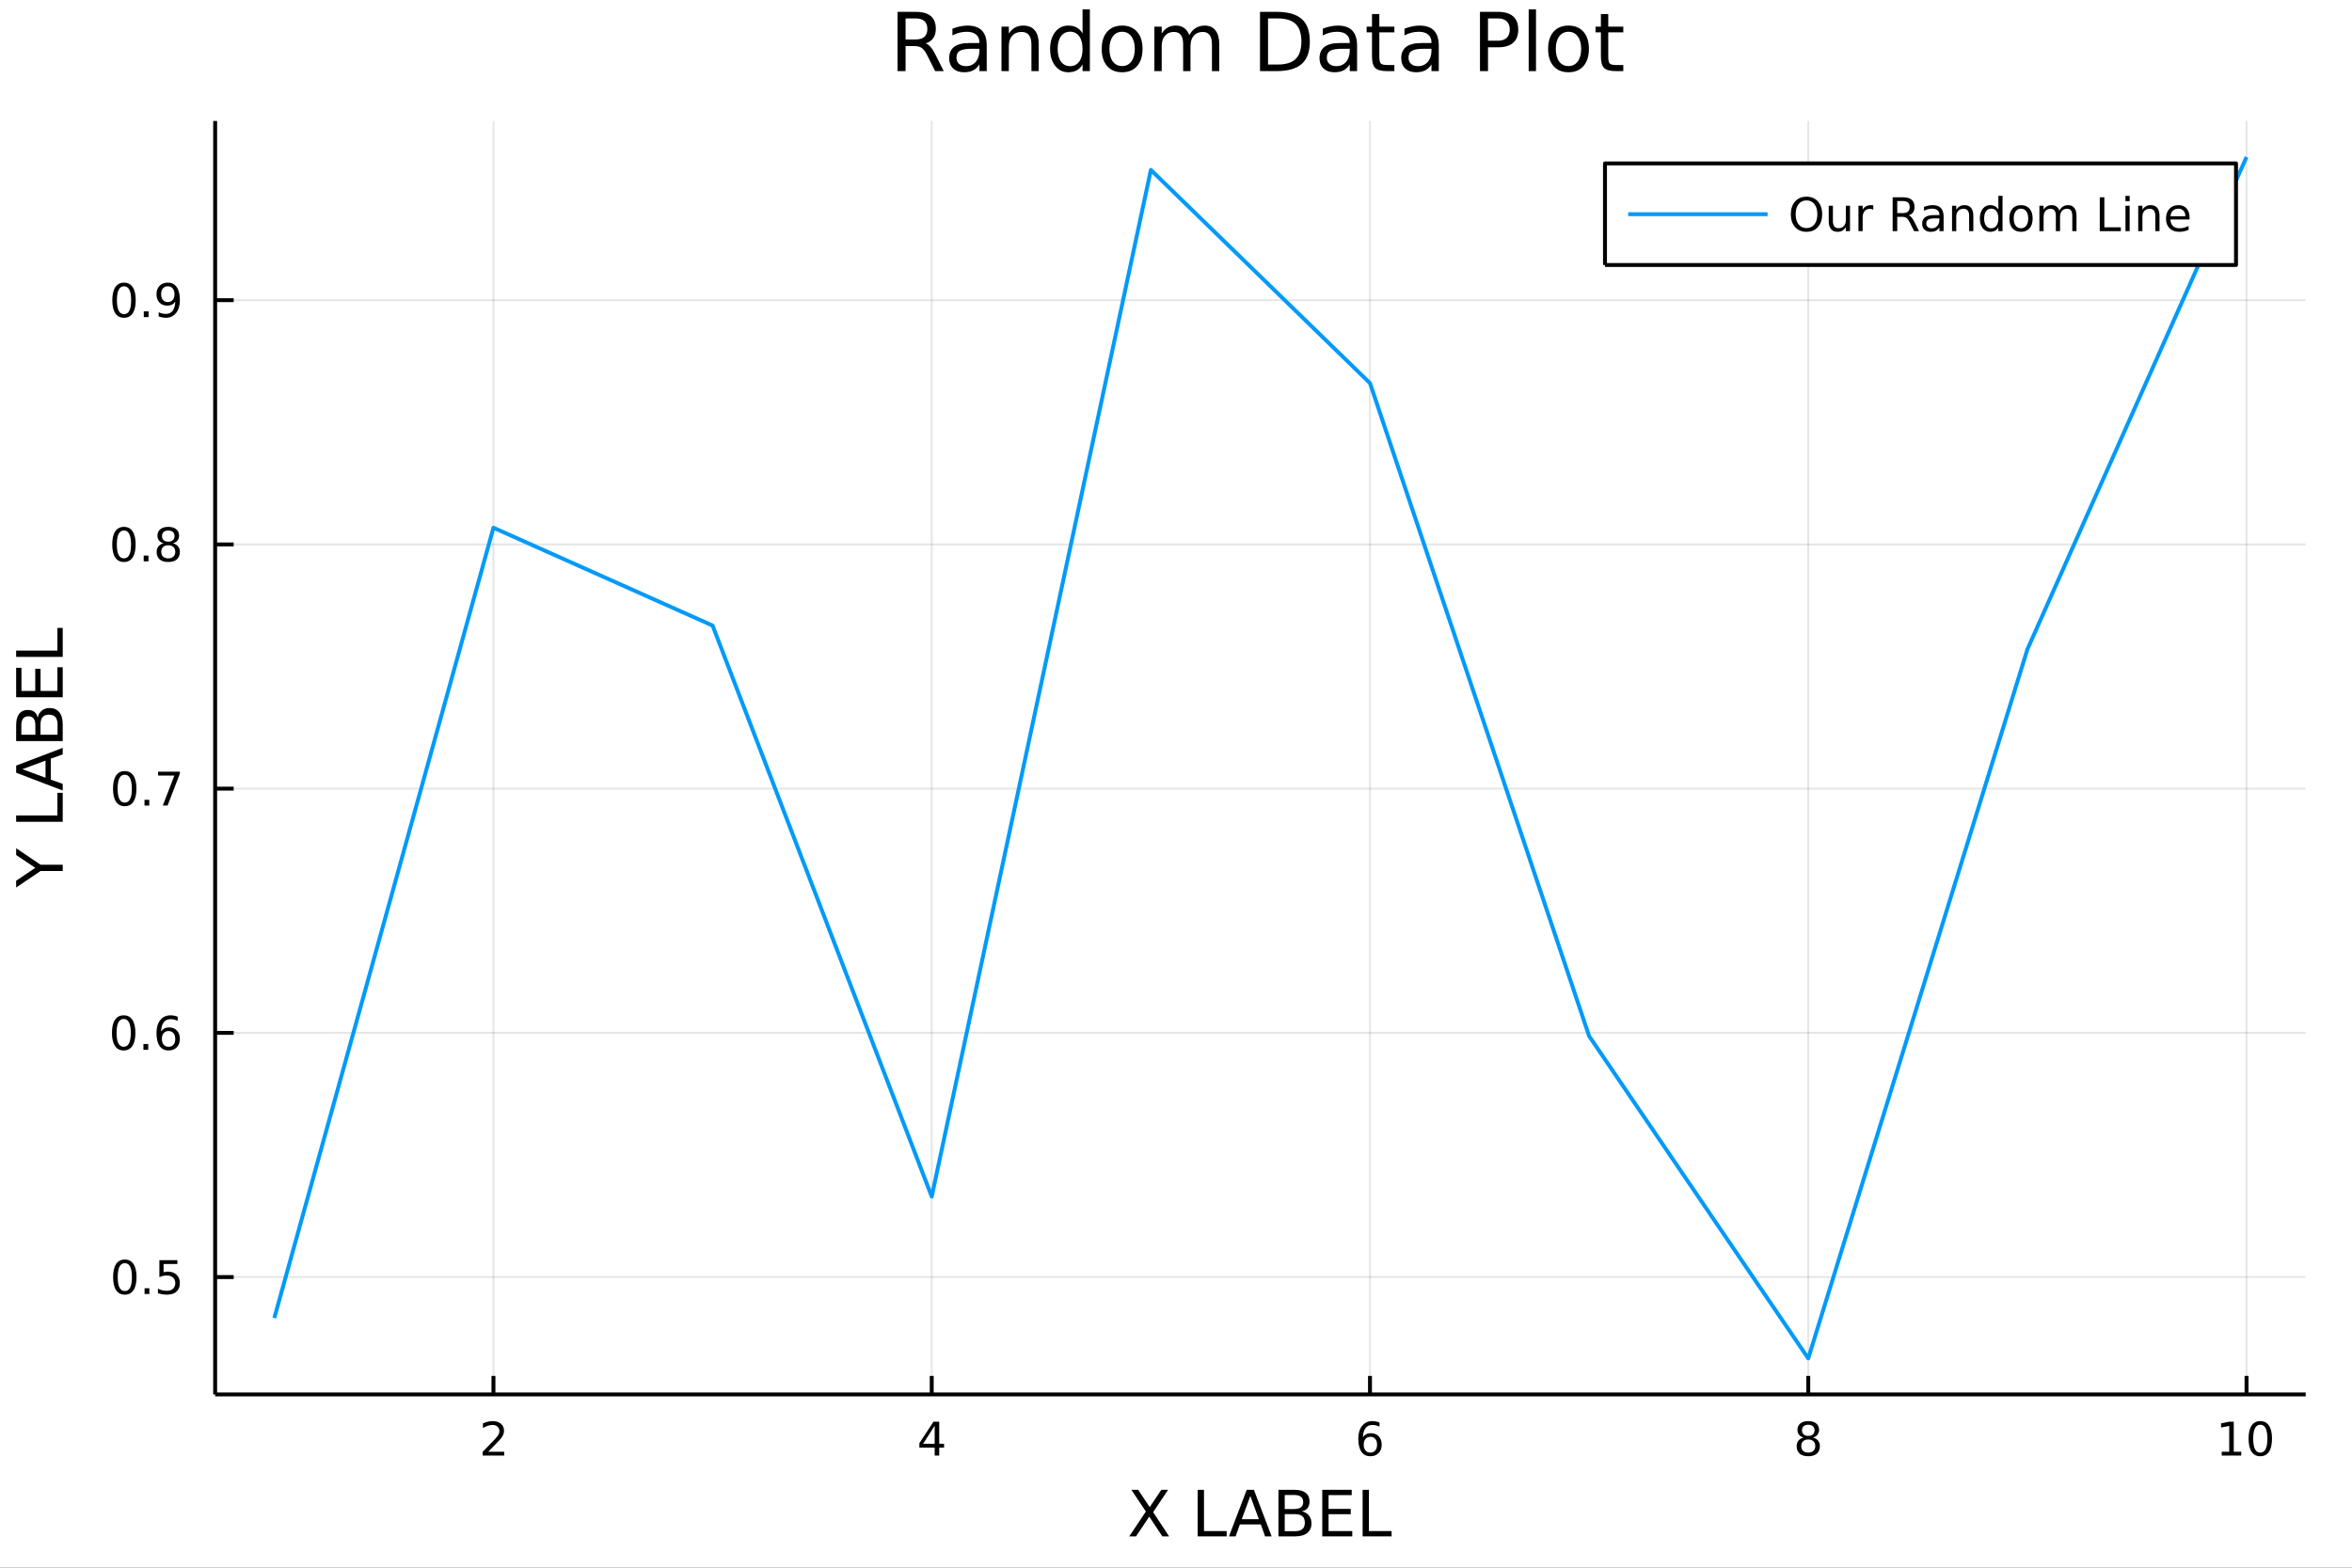 <?xml version="1.0" encoding="utf-8"?>
<svg xmlns="http://www.w3.org/2000/svg" xmlns:xlink="http://www.w3.org/1999/xlink" width="600" height="400" viewBox="0 0 2400 1600">
<rect x="0" y="0" width="2400" height="1600" fill="#333333" stroke="none"/>
<defs>
  <clipPath id="clip250">
    <rect x="0" y="0" width="2400" height="1600"/>
  </clipPath>
</defs>
<path clip-path="url(#clip250)" d="
M0 1600 L2400 1600 L2400 0 L0 0  Z
  " fill="#ffffff" fill-rule="evenodd" fill-opacity="1"/>
<defs>
  <clipPath id="clip251">
    <rect x="480" y="0" width="1681" height="1600"/>
  </clipPath>
</defs>
<path clip-path="url(#clip250)" d="
M219.542 1423.18 L2352.76 1423.18 L2352.76 123.472 L219.542 123.472  Z
  " fill="#ffffff" fill-rule="evenodd" fill-opacity="1"/>
<defs>
  <clipPath id="clip252">
    <rect x="219" y="123" width="2134" height="1301"/>
  </clipPath>
</defs>
<polyline clip-path="url(#clip252)" style="stroke:#000000; stroke-linecap:butt; stroke-linejoin:round; stroke-width:2; stroke-opacity:0.1; fill:none" points="
  503.523,1423.18 503.523,123.472 
  "/>
<polyline clip-path="url(#clip252)" style="stroke:#000000; stroke-linecap:butt; stroke-linejoin:round; stroke-width:2; stroke-opacity:0.1; fill:none" points="
  950.738,1423.18 950.738,123.472 
  "/>
<polyline clip-path="url(#clip252)" style="stroke:#000000; stroke-linecap:butt; stroke-linejoin:round; stroke-width:2; stroke-opacity:0.1; fill:none" points="
  1397.95,1423.18 1397.95,123.472 
  "/>
<polyline clip-path="url(#clip252)" style="stroke:#000000; stroke-linecap:butt; stroke-linejoin:round; stroke-width:2; stroke-opacity:0.1; fill:none" points="
  1845.17,1423.18 1845.17,123.472 
  "/>
<polyline clip-path="url(#clip252)" style="stroke:#000000; stroke-linecap:butt; stroke-linejoin:round; stroke-width:2; stroke-opacity:0.1; fill:none" points="
  2292.38,1423.18 2292.38,123.472 
  "/>
<polyline clip-path="url(#clip250)" style="stroke:#000000; stroke-linecap:butt; stroke-linejoin:round; stroke-width:4; stroke-opacity:1; fill:none" points="
  219.542,1423.18 2352.76,1423.18 
  "/>
<polyline clip-path="url(#clip250)" style="stroke:#000000; stroke-linecap:butt; stroke-linejoin:round; stroke-width:4; stroke-opacity:1; fill:none" points="
  503.523,1423.18 503.523,1404.28 
  "/>
<polyline clip-path="url(#clip250)" style="stroke:#000000; stroke-linecap:butt; stroke-linejoin:round; stroke-width:4; stroke-opacity:1; fill:none" points="
  950.738,1423.18 950.738,1404.28 
  "/>
<polyline clip-path="url(#clip250)" style="stroke:#000000; stroke-linecap:butt; stroke-linejoin:round; stroke-width:4; stroke-opacity:1; fill:none" points="
  1397.95,1423.18 1397.95,1404.28 
  "/>
<polyline clip-path="url(#clip250)" style="stroke:#000000; stroke-linecap:butt; stroke-linejoin:round; stroke-width:4; stroke-opacity:1; fill:none" points="
  1845.17,1423.18 1845.17,1404.28 
  "/>
<polyline clip-path="url(#clip250)" style="stroke:#000000; stroke-linecap:butt; stroke-linejoin:round; stroke-width:4; stroke-opacity:1; fill:none" points="
  2292.38,1423.18 2292.38,1404.28 
  "/>
<path clip-path="url(#clip250)" d="M498.176 1481.64 L514.496 1481.64 L514.496 1485.58 L492.551 1485.58 L492.551 1481.64 Q495.213 1478.89 499.797 1474.26 Q504.403 1469.61 505.584 1468.27 Q507.829 1465.74 508.709 1464.01 Q509.611 1462.25 509.611 1460.56 Q509.611 1457.8 507.667 1456.07 Q505.746 1454.33 502.644 1454.33 Q500.445 1454.33 497.991 1455.09 Q495.561 1455.86 492.783 1457.41 L492.783 1452.69 Q495.607 1451.55 498.061 1450.97 Q500.514 1450.39 502.551 1450.39 Q507.922 1450.39 511.116 1453.08 Q514.31 1455.77 514.31 1460.26 Q514.31 1462.39 513.5 1464.31 Q512.713 1466.2 510.607 1468.8 Q510.028 1469.47 506.926 1472.69 Q503.824 1475.88 498.176 1481.64 Z" fill="#000000" fill-rule="evenodd" fill-opacity="1" /><path clip-path="url(#clip250)" d="M953.747 1455.09 L941.942 1473.54 L953.747 1473.54 L953.747 1455.09 M952.52 1451.02 L958.4 1451.02 L958.4 1473.54 L963.331 1473.54 L963.331 1477.43 L958.4 1477.43 L958.4 1485.58 L953.747 1485.58 L953.747 1477.43 L938.146 1477.43 L938.146 1472.92 L952.52 1451.02 Z" fill="#000000" fill-rule="evenodd" fill-opacity="1" /><path clip-path="url(#clip250)" d="M1398.36 1466.44 Q1395.21 1466.44 1393.36 1468.59 Q1391.53 1470.74 1391.53 1474.49 Q1391.53 1478.22 1393.36 1480.39 Q1395.21 1482.55 1398.36 1482.55 Q1401.51 1482.55 1403.33 1480.39 Q1405.19 1478.22 1405.19 1474.49 Q1405.19 1470.74 1403.33 1468.59 Q1401.51 1466.44 1398.36 1466.44 M1407.64 1451.78 L1407.64 1456.04 Q1405.88 1455.21 1404.08 1454.77 Q1402.29 1454.33 1400.53 1454.33 Q1395.9 1454.33 1393.45 1457.45 Q1391.02 1460.58 1390.67 1466.9 Q1392.04 1464.89 1394.1 1463.82 Q1396.16 1462.73 1398.64 1462.73 Q1403.84 1462.73 1406.85 1465.9 Q1409.89 1469.05 1409.89 1474.49 Q1409.89 1479.82 1406.74 1483.03 Q1403.59 1486.25 1398.36 1486.25 Q1392.36 1486.25 1389.19 1481.67 Q1386.02 1477.06 1386.02 1468.33 Q1386.02 1460.14 1389.91 1455.28 Q1393.8 1450.39 1400.35 1450.39 Q1402.11 1450.39 1403.89 1450.74 Q1405.7 1451.09 1407.64 1451.78 Z" fill="#000000" fill-rule="evenodd" fill-opacity="1" /><path clip-path="url(#clip250)" d="M1845.17 1469.17 Q1841.83 1469.17 1839.91 1470.95 Q1838.01 1472.73 1838.01 1475.86 Q1838.01 1478.98 1839.91 1480.77 Q1841.83 1482.55 1845.17 1482.55 Q1848.5 1482.55 1850.42 1480.77 Q1852.34 1478.96 1852.34 1475.86 Q1852.34 1472.73 1850.42 1470.95 Q1848.52 1469.17 1845.17 1469.17 M1840.49 1467.18 Q1837.48 1466.44 1835.79 1464.38 Q1834.13 1462.32 1834.13 1459.35 Q1834.13 1455.21 1837.07 1452.8 Q1840.03 1450.39 1845.17 1450.39 Q1850.33 1450.39 1853.27 1452.8 Q1856.21 1455.21 1856.21 1459.35 Q1856.21 1462.32 1854.52 1464.38 Q1852.85 1466.44 1849.87 1467.18 Q1853.25 1467.96 1855.12 1470.26 Q1857.02 1472.55 1857.02 1475.86 Q1857.02 1480.88 1853.94 1483.57 Q1850.88 1486.25 1845.17 1486.25 Q1839.45 1486.25 1836.37 1483.57 Q1833.32 1480.88 1833.32 1475.86 Q1833.32 1472.55 1835.21 1470.26 Q1837.11 1467.96 1840.49 1467.18 M1838.78 1459.79 Q1838.78 1462.48 1840.45 1463.98 Q1842.13 1465.49 1845.17 1465.49 Q1848.18 1465.49 1849.87 1463.98 Q1851.58 1462.48 1851.58 1459.79 Q1851.58 1457.11 1849.87 1455.6 Q1848.18 1454.1 1845.17 1454.1 Q1842.13 1454.1 1840.45 1455.6 Q1838.78 1457.11 1838.78 1459.79 Z" fill="#000000" fill-rule="evenodd" fill-opacity="1" /><path clip-path="url(#clip250)" d="M2267.07 1481.64 L2274.71 1481.64 L2274.71 1455.28 L2266.4 1456.95 L2266.4 1452.69 L2274.66 1451.02 L2279.34 1451.02 L2279.34 1481.64 L2286.98 1481.64 L2286.98 1485.58 L2267.07 1485.58 L2267.07 1481.64 Z" fill="#000000" fill-rule="evenodd" fill-opacity="1" /><path clip-path="url(#clip250)" d="M2306.42 1454.1 Q2302.81 1454.1 2300.98 1457.66 Q2299.18 1461.2 2299.18 1468.33 Q2299.18 1475.44 2300.98 1479.01 Q2302.81 1482.55 2306.42 1482.55 Q2310.06 1482.55 2311.86 1479.01 Q2313.69 1475.44 2313.69 1468.33 Q2313.69 1461.2 2311.86 1457.66 Q2310.06 1454.1 2306.42 1454.1 M2306.42 1450.39 Q2312.23 1450.39 2315.29 1455 Q2318.37 1459.58 2318.37 1468.33 Q2318.37 1477.06 2315.29 1481.67 Q2312.23 1486.25 2306.42 1486.25 Q2300.61 1486.25 2297.53 1481.67 Q2294.48 1477.06 2294.48 1468.33 Q2294.48 1459.58 2297.53 1455 Q2300.61 1450.39 2306.42 1450.39 Z" fill="#000000" fill-rule="evenodd" fill-opacity="1" /><path clip-path="url(#clip250)" d="M1154.46 1520.52 L1161.37 1520.52 L1173.17 1538.19 L1185.05 1520.52 L1191.95 1520.52 L1176.67 1543.34 L1192.97 1568.04 L1186.06 1568.04 L1172.7 1547.83 L1159.23 1568.04 L1152.29 1568.04 L1169.26 1542.68 L1154.46 1520.52 Z" fill="#000000" fill-rule="evenodd" fill-opacity="1" /><path clip-path="url(#clip250)" d="M1222.13 1520.52 L1228.56 1520.52 L1228.56 1562.63 L1251.69 1562.63 L1251.69 1568.04 L1222.13 1568.04 L1222.13 1520.52 Z" fill="#000000" fill-rule="evenodd" fill-opacity="1" /><path clip-path="url(#clip250)" d="M1275.82 1526.86 L1267.1 1550.51 L1284.57 1550.51 L1275.82 1526.86 M1272.19 1520.52 L1279.48 1520.52 L1297.59 1568.04 L1290.91 1568.04 L1286.58 1555.85 L1265.16 1555.85 L1260.83 1568.04 L1254.05 1568.04 L1272.19 1520.52 Z" fill="#000000" fill-rule="evenodd" fill-opacity="1" /><path clip-path="url(#clip250)" d="M1310.96 1545.35 L1310.96 1562.76 L1321.27 1562.76 Q1326.46 1562.76 1328.94 1560.63 Q1331.46 1558.46 1331.46 1554.04 Q1331.46 1549.58 1328.94 1547.48 Q1326.46 1545.35 1321.27 1545.35 L1310.96 1545.35 M1310.96 1525.81 L1310.96 1540.13 L1320.48 1540.13 Q1325.19 1540.13 1327.48 1538.38 Q1329.8 1536.6 1329.8 1532.97 Q1329.8 1529.37 1327.48 1527.59 Q1325.19 1525.81 1320.48 1525.81 L1310.96 1525.81 M1304.53 1520.52 L1320.95 1520.52 Q1328.31 1520.52 1332.28 1523.58 Q1336.26 1526.63 1336.26 1532.27 Q1336.26 1536.63 1334.23 1539.21 Q1332.19 1541.79 1328.24 1542.42 Q1332.98 1543.44 1335.59 1546.69 Q1338.24 1549.9 1338.24 1554.74 Q1338.24 1561.11 1333.91 1564.57 Q1329.58 1568.04 1321.59 1568.04 L1304.53 1568.04 L1304.53 1520.52 Z" fill="#000000" fill-rule="evenodd" fill-opacity="1" /><path clip-path="url(#clip250)" d="M1349.25 1520.52 L1379.3 1520.52 L1379.3 1525.93 L1355.68 1525.93 L1355.68 1540 L1378.31 1540 L1378.31 1545.41 L1355.68 1545.41 L1355.68 1562.63 L1379.87 1562.63 L1379.87 1568.04 L1349.25 1568.04 L1349.25 1520.52 Z" fill="#000000" fill-rule="evenodd" fill-opacity="1" /><path clip-path="url(#clip250)" d="M1390.44 1520.52 L1396.86 1520.52 L1396.86 1562.63 L1420 1562.63 L1420 1568.04 L1390.44 1568.04 L1390.44 1520.52 Z" fill="#000000" fill-rule="evenodd" fill-opacity="1" /><polyline clip-path="url(#clip252)" style="stroke:#000000; stroke-linecap:butt; stroke-linejoin:round; stroke-width:2; stroke-opacity:0.1; fill:none" points="
  219.542,1303.4 2352.76,1303.4 
  "/>
<polyline clip-path="url(#clip252)" style="stroke:#000000; stroke-linecap:butt; stroke-linejoin:round; stroke-width:2; stroke-opacity:0.1; fill:none" points="
  219.542,1054.14 2352.76,1054.14 
  "/>
<polyline clip-path="url(#clip252)" style="stroke:#000000; stroke-linecap:butt; stroke-linejoin:round; stroke-width:2; stroke-opacity:0.1; fill:none" points="
  219.542,804.889 2352.76,804.889 
  "/>
<polyline clip-path="url(#clip252)" style="stroke:#000000; stroke-linecap:butt; stroke-linejoin:round; stroke-width:2; stroke-opacity:0.1; fill:none" points="
  219.542,555.634 2352.76,555.634 
  "/>
<polyline clip-path="url(#clip252)" style="stroke:#000000; stroke-linecap:butt; stroke-linejoin:round; stroke-width:2; stroke-opacity:0.1; fill:none" points="
  219.542,306.379 2352.76,306.379 
  "/>
<polyline clip-path="url(#clip250)" style="stroke:#000000; stroke-linecap:butt; stroke-linejoin:round; stroke-width:4; stroke-opacity:1; fill:none" points="
  219.542,1423.18 219.542,123.472 
  "/>
<polyline clip-path="url(#clip250)" style="stroke:#000000; stroke-linecap:butt; stroke-linejoin:round; stroke-width:4; stroke-opacity:1; fill:none" points="
  219.542,1303.4 238.44,1303.4 
  "/>
<polyline clip-path="url(#clip250)" style="stroke:#000000; stroke-linecap:butt; stroke-linejoin:round; stroke-width:4; stroke-opacity:1; fill:none" points="
  219.542,1054.14 238.44,1054.14 
  "/>
<polyline clip-path="url(#clip250)" style="stroke:#000000; stroke-linecap:butt; stroke-linejoin:round; stroke-width:4; stroke-opacity:1; fill:none" points="
  219.542,804.889 238.44,804.889 
  "/>
<polyline clip-path="url(#clip250)" style="stroke:#000000; stroke-linecap:butt; stroke-linejoin:round; stroke-width:4; stroke-opacity:1; fill:none" points="
  219.542,555.634 238.44,555.634 
  "/>
<polyline clip-path="url(#clip250)" style="stroke:#000000; stroke-linecap:butt; stroke-linejoin:round; stroke-width:4; stroke-opacity:1; fill:none" points="
  219.542,306.379 238.44,306.379 
  "/>
<path clip-path="url(#clip250)" d="M127.362 1289.2 Q123.751 1289.2 121.922 1292.76 Q120.117 1296.3 120.117 1303.43 Q120.117 1310.54 121.922 1314.1 Q123.751 1317.65 127.362 1317.65 Q130.996 1317.65 132.802 1314.1 Q134.63 1310.54 134.63 1303.43 Q134.63 1296.3 132.802 1292.76 Q130.996 1289.2 127.362 1289.2 M127.362 1285.49 Q133.172 1285.49 136.228 1290.1 Q139.306 1294.68 139.306 1303.43 Q139.306 1312.16 136.228 1316.77 Q133.172 1321.35 127.362 1321.35 Q121.552 1321.35 118.473 1316.77 Q115.418 1312.16 115.418 1303.43 Q115.418 1294.68 118.473 1290.1 Q121.552 1285.49 127.362 1285.49 Z" fill="#000000" fill-rule="evenodd" fill-opacity="1" /><path clip-path="url(#clip250)" d="M147.524 1314.8 L152.408 1314.8 L152.408 1320.68 L147.524 1320.68 L147.524 1314.8 Z" fill="#000000" fill-rule="evenodd" fill-opacity="1" /><path clip-path="url(#clip250)" d="M162.64 1286.12 L180.996 1286.12 L180.996 1290.05 L166.922 1290.05 L166.922 1298.53 Q167.94 1298.18 168.959 1298.02 Q169.977 1297.83 170.996 1297.83 Q176.783 1297.83 180.163 1301 Q183.542 1304.17 183.542 1309.59 Q183.542 1315.17 180.07 1318.27 Q176.598 1321.35 170.278 1321.35 Q168.102 1321.35 165.834 1320.98 Q163.589 1320.61 161.181 1319.87 L161.181 1315.17 Q163.265 1316.3 165.487 1316.86 Q167.709 1317.41 170.186 1317.41 Q174.19 1317.41 176.528 1315.31 Q178.866 1313.2 178.866 1309.59 Q178.866 1305.98 176.528 1303.87 Q174.19 1301.77 170.186 1301.77 Q168.311 1301.77 166.436 1302.18 Q164.584 1302.6 162.64 1303.48 L162.64 1286.12 Z" fill="#000000" fill-rule="evenodd" fill-opacity="1" /><path clip-path="url(#clip250)" d="M126.205 1039.94 Q122.593 1039.94 120.765 1043.51 Q118.959 1047.05 118.959 1054.18 Q118.959 1061.28 120.765 1064.85 Q122.593 1068.39 126.205 1068.39 Q129.839 1068.39 131.644 1064.85 Q133.473 1061.28 133.473 1054.18 Q133.473 1047.05 131.644 1043.51 Q129.839 1039.94 126.205 1039.94 M126.205 1036.24 Q132.015 1036.24 135.07 1040.85 Q138.149 1045.43 138.149 1054.18 Q138.149 1062.91 135.07 1067.51 Q132.015 1072.1 126.205 1072.1 Q120.394 1072.1 117.316 1067.51 Q114.26 1062.91 114.26 1054.18 Q114.26 1045.43 117.316 1040.85 Q120.394 1036.24 126.205 1036.24 Z" fill="#000000" fill-rule="evenodd" fill-opacity="1" /><path clip-path="url(#clip250)" d="M146.366 1065.54 L151.251 1065.54 L151.251 1071.42 L146.366 1071.42 L146.366 1065.54 Z" fill="#000000" fill-rule="evenodd" fill-opacity="1" /><path clip-path="url(#clip250)" d="M172.014 1052.28 Q168.866 1052.28 167.015 1054.43 Q165.186 1056.59 165.186 1060.34 Q165.186 1064.06 167.015 1066.24 Q168.866 1068.39 172.014 1068.39 Q175.163 1068.39 176.991 1066.24 Q178.843 1064.06 178.843 1060.34 Q178.843 1056.59 176.991 1054.43 Q175.163 1052.28 172.014 1052.28 M181.297 1037.63 L181.297 1041.89 Q179.538 1041.05 177.732 1040.61 Q175.95 1040.17 174.19 1040.17 Q169.561 1040.17 167.107 1043.3 Q164.677 1046.42 164.329 1052.74 Q165.695 1050.73 167.755 1049.66 Q169.815 1048.58 172.292 1048.58 Q177.501 1048.58 180.51 1051.75 Q183.542 1054.9 183.542 1060.34 Q183.542 1065.66 180.394 1068.88 Q177.246 1072.1 172.014 1072.1 Q166.019 1072.1 162.848 1067.51 Q159.677 1062.91 159.677 1054.18 Q159.677 1045.98 163.565 1041.12 Q167.454 1036.24 174.005 1036.24 Q175.764 1036.24 177.547 1036.59 Q179.352 1036.93 181.297 1037.63 Z" fill="#000000" fill-rule="evenodd" fill-opacity="1" /><path clip-path="url(#clip250)" d="M127.269 790.687 Q123.658 790.687 121.83 794.252 Q120.024 797.794 120.024 804.924 Q120.024 812.03 121.83 815.595 Q123.658 819.136 127.269 819.136 Q130.904 819.136 132.709 815.595 Q134.538 812.03 134.538 804.924 Q134.538 797.794 132.709 794.252 Q130.904 790.687 127.269 790.687 M127.269 786.984 Q133.08 786.984 136.135 791.59 Q139.214 796.174 139.214 804.924 Q139.214 813.65 136.135 818.257 Q133.08 822.84 127.269 822.84 Q121.459 822.84 118.381 818.257 Q115.325 813.65 115.325 804.924 Q115.325 796.174 118.381 791.59 Q121.459 786.984 127.269 786.984 Z" fill="#000000" fill-rule="evenodd" fill-opacity="1" /><path clip-path="url(#clip250)" d="M147.431 816.289 L152.316 816.289 L152.316 822.169 L147.431 822.169 L147.431 816.289 Z" fill="#000000" fill-rule="evenodd" fill-opacity="1" /><path clip-path="url(#clip250)" d="M161.32 787.609 L183.542 787.609 L183.542 789.6 L170.996 822.169 L166.112 822.169 L177.917 791.544 L161.32 791.544 L161.32 787.609 Z" fill="#000000" fill-rule="evenodd" fill-opacity="1" /><path clip-path="url(#clip250)" d="M126.459 541.433 Q122.848 541.433 121.019 544.997 Q119.214 548.539 119.214 555.669 Q119.214 562.775 121.019 566.34 Q122.848 569.881 126.459 569.881 Q130.093 569.881 131.899 566.34 Q133.728 562.775 133.728 555.669 Q133.728 548.539 131.899 544.997 Q130.093 541.433 126.459 541.433 M126.459 537.729 Q132.269 537.729 135.325 542.335 Q138.404 546.919 138.404 555.669 Q138.404 564.395 135.325 569.002 Q132.269 573.585 126.459 573.585 Q120.649 573.585 117.57 569.002 Q114.515 564.395 114.515 555.669 Q114.515 546.919 117.57 542.335 Q120.649 537.729 126.459 537.729 Z" fill="#000000" fill-rule="evenodd" fill-opacity="1" /><path clip-path="url(#clip250)" d="M146.621 567.034 L151.505 567.034 L151.505 572.914 L146.621 572.914 L146.621 567.034 Z" fill="#000000" fill-rule="evenodd" fill-opacity="1" /><path clip-path="url(#clip250)" d="M171.69 556.502 Q168.357 556.502 166.436 558.284 Q164.538 560.067 164.538 563.192 Q164.538 566.317 166.436 568.099 Q168.357 569.881 171.69 569.881 Q175.024 569.881 176.945 568.099 Q178.866 566.294 178.866 563.192 Q178.866 560.067 176.945 558.284 Q175.047 556.502 171.69 556.502 M167.015 554.511 Q164.005 553.77 162.315 551.71 Q160.649 549.65 160.649 546.687 Q160.649 542.544 163.589 540.136 Q166.552 537.729 171.69 537.729 Q176.852 537.729 179.792 540.136 Q182.732 542.544 182.732 546.687 Q182.732 549.65 181.042 551.71 Q179.376 553.77 176.389 554.511 Q179.769 555.298 181.644 557.59 Q183.542 559.882 183.542 563.192 Q183.542 568.215 180.464 570.9 Q177.408 573.585 171.69 573.585 Q165.973 573.585 162.894 570.9 Q159.839 568.215 159.839 563.192 Q159.839 559.882 161.737 557.59 Q163.635 555.298 167.015 554.511 M165.302 547.127 Q165.302 549.812 166.968 551.317 Q168.658 552.821 171.69 552.821 Q174.7 552.821 176.389 551.317 Q178.102 549.812 178.102 547.127 Q178.102 544.442 176.389 542.937 Q174.7 541.433 171.69 541.433 Q168.658 541.433 166.968 542.937 Q165.302 544.442 165.302 547.127 Z" fill="#000000" fill-rule="evenodd" fill-opacity="1" /><path clip-path="url(#clip250)" d="M126.552 292.178 Q122.941 292.178 121.112 295.742 Q119.306 299.284 119.306 306.414 Q119.306 313.52 121.112 317.085 Q122.941 320.627 126.552 320.627 Q130.186 320.627 131.992 317.085 Q133.82 313.52 133.82 306.414 Q133.82 299.284 131.992 295.742 Q130.186 292.178 126.552 292.178 M126.552 288.474 Q132.362 288.474 135.417 293.08 Q138.496 297.664 138.496 306.414 Q138.496 315.14 135.417 319.747 Q132.362 324.33 126.552 324.33 Q120.742 324.33 117.663 319.747 Q114.607 315.14 114.607 306.414 Q114.607 297.664 117.663 293.08 Q120.742 288.474 126.552 288.474 Z" fill="#000000" fill-rule="evenodd" fill-opacity="1" /><path clip-path="url(#clip250)" d="M146.714 317.779 L151.598 317.779 L151.598 323.659 L146.714 323.659 L146.714 317.779 Z" fill="#000000" fill-rule="evenodd" fill-opacity="1" /><path clip-path="url(#clip250)" d="M161.922 322.941 L161.922 318.682 Q163.681 319.515 165.487 319.955 Q167.292 320.395 169.028 320.395 Q173.658 320.395 176.089 317.293 Q178.542 314.168 178.889 307.826 Q177.547 309.816 175.487 310.881 Q173.427 311.946 170.927 311.946 Q165.741 311.946 162.709 308.821 Q159.7 305.673 159.7 300.233 Q159.7 294.909 162.848 291.692 Q165.996 288.474 171.227 288.474 Q177.223 288.474 180.371 293.08 Q183.542 297.664 183.542 306.414 Q183.542 314.585 179.653 319.469 Q175.788 324.33 169.237 324.33 Q167.477 324.33 165.672 323.983 Q163.866 323.636 161.922 322.941 M171.227 308.289 Q174.376 308.289 176.204 306.136 Q178.056 303.983 178.056 300.233 Q178.056 296.506 176.204 294.354 Q174.376 292.178 171.227 292.178 Q168.079 292.178 166.227 294.354 Q164.399 296.506 164.399 300.233 Q164.399 303.983 166.227 306.136 Q168.079 308.289 171.227 308.289 Z" fill="#000000" fill-rule="evenodd" fill-opacity="1" /><path clip-path="url(#clip250)" d="M16.484 905.796 L16.484 898.89 L36.027 885.713 L16.484 872.631 L16.484 865.724 L41.374 882.53 L64.004 882.53 L64.004 888.991 L41.374 888.991 L16.484 905.796 Z" fill="#000000" fill-rule="evenodd" fill-opacity="1" /><path clip-path="url(#clip250)" d="M16.484 838.734 L16.484 832.304 L58.593 832.304 L58.593 809.165 L64.004 809.165 L64.004 838.734 L16.484 838.734 Z" fill="#000000" fill-rule="evenodd" fill-opacity="1" /><path clip-path="url(#clip250)" d="M22.818 785.039 L46.467 793.76 L46.467 776.286 L22.818 785.039 M16.484 788.667 L16.484 781.379 L64.004 763.268 L64.004 769.952 L51.814 774.281 L51.814 795.701 L64.004 800.03 L64.004 806.81 L16.484 788.667 Z" fill="#000000" fill-rule="evenodd" fill-opacity="1" /><path clip-path="url(#clip250)" d="M41.31 749.9 L58.721 749.9 L58.721 739.588 Q58.721 734.4 56.588 731.917 Q54.424 729.403 50 729.403 Q45.544 729.403 43.443 731.917 Q41.31 734.4 41.31 739.588 L41.31 749.9 M21.768 749.9 L36.09 749.9 L36.09 740.383 Q36.09 735.673 34.34 733.381 Q32.558 731.058 28.929 731.058 Q25.332 731.058 23.55 733.381 Q21.768 735.673 21.768 740.383 L21.768 749.9 M16.484 756.33 L16.484 739.906 Q16.484 732.554 19.54 728.575 Q22.595 724.596 28.229 724.596 Q32.589 724.596 35.167 726.634 Q37.746 728.671 38.382 732.617 Q39.401 727.875 42.647 725.265 Q45.862 722.623 50.7 722.623 Q57.066 722.623 60.535 726.952 Q64.004 731.28 64.004 739.269 L64.004 756.33 L16.484 756.33 Z" fill="#000000" fill-rule="evenodd" fill-opacity="1" /><path clip-path="url(#clip250)" d="M16.484 711.61 L16.484 681.564 L21.895 681.564 L21.895 705.181 L35.963 705.181 L35.963 682.551 L41.374 682.551 L41.374 705.181 L58.593 705.181 L58.593 680.991 L64.004 680.991 L64.004 711.61 L16.484 711.61 Z" fill="#000000" fill-rule="evenodd" fill-opacity="1" /><path clip-path="url(#clip250)" d="M16.484 670.424 L16.484 663.995 L58.593 663.995 L58.593 640.856 L64.004 640.856 L64.004 670.424 L16.484 670.424 Z" fill="#000000" fill-rule="evenodd" fill-opacity="1" /><path clip-path="url(#clip250)" d="M944.557 44.22 Q947.19 45.111 949.661 48.028 Q952.172 50.944 954.684 56.048 L962.988 72.576 L954.198 72.576 L946.46 57.061 Q943.463 50.985 940.627 49 Q937.832 47.015 932.971 47.015 L924.059 47.015 L924.059 72.576 L915.876 72.576 L915.876 12.096 L934.348 12.096 Q944.719 12.096 949.823 16.43 Q954.927 20.765 954.927 29.515 Q954.927 35.227 952.253 38.994 Q949.62 42.761 944.557 44.22 M924.059 18.82 L924.059 40.29 L934.348 40.29 Q940.263 40.29 943.26 37.576 Q946.298 34.822 946.298 29.515 Q946.298 24.208 943.26 21.535 Q940.263 18.82 934.348 18.82 L924.059 18.82 Z" fill="#000000" fill-rule="evenodd" fill-opacity="1" /><path clip-path="url(#clip250)" d="M991.993 49.769 Q982.959 49.769 979.475 51.835 Q975.992 53.901 975.992 58.884 Q975.992 62.854 978.584 65.203 Q981.217 67.512 985.714 67.512 Q991.912 67.512 995.638 63.137 Q999.406 58.722 999.406 51.43 L999.406 49.769 L991.993 49.769 M1006.86 46.691 L1006.86 72.576 L999.406 72.576 L999.406 65.689 Q996.854 69.821 993.046 71.806 Q989.238 73.751 983.729 73.751 Q976.761 73.751 972.629 69.862 Q968.538 65.933 968.538 59.37 Q968.538 51.714 973.642 47.825 Q978.787 43.936 988.954 43.936 L999.406 43.936 L999.406 43.207 Q999.406 38.062 996.003 35.267 Q992.641 32.431 986.524 32.431 Q982.635 32.431 978.949 33.363 Q975.262 34.295 971.86 36.158 L971.86 29.272 Q975.951 27.692 979.799 26.922 Q983.648 26.112 987.294 26.112 Q997.137 26.112 1002 31.216 Q1006.86 36.32 1006.86 46.691 Z" fill="#000000" fill-rule="evenodd" fill-opacity="1" /><path clip-path="url(#clip250)" d="M1059.93 45.192 L1059.93 72.576 L1052.47 72.576 L1052.47 45.435 Q1052.47 38.994 1049.96 35.794 Q1047.45 32.594 1042.43 32.594 Q1036.39 32.594 1032.91 36.442 Q1029.42 40.29 1029.42 46.934 L1029.42 72.576 L1021.93 72.576 L1021.93 27.206 L1029.42 27.206 L1029.42 34.254 Q1032.1 30.163 1035.7 28.138 Q1039.35 26.112 1044.09 26.112 Q1051.91 26.112 1055.92 30.973 Q1059.93 35.794 1059.93 45.192 Z" fill="#000000" fill-rule="evenodd" fill-opacity="1" /><path clip-path="url(#clip250)" d="M1104.65 34.092 L1104.65 9.544 L1112.1 9.544 L1112.1 72.576 L1104.65 72.576 L1104.65 65.77 Q1102.3 69.821 1098.69 71.806 Q1095.13 73.751 1090.11 73.751 Q1081.88 73.751 1076.7 67.188 Q1071.55 60.626 1071.55 49.931 Q1071.55 39.237 1076.7 32.675 Q1081.88 26.112 1090.11 26.112 Q1095.13 26.112 1098.69 28.097 Q1102.3 30.041 1104.65 34.092 M1079.25 49.931 Q1079.25 58.155 1082.61 62.854 Q1086.01 67.512 1091.93 67.512 Q1097.84 67.512 1101.25 62.854 Q1104.65 58.155 1104.65 49.931 Q1104.65 41.708 1101.25 37.05 Q1097.84 32.35 1091.93 32.35 Q1086.01 32.35 1082.61 37.05 Q1079.25 41.708 1079.25 49.931 Z" fill="#000000" fill-rule="evenodd" fill-opacity="1" /><path clip-path="url(#clip250)" d="M1145.04 32.431 Q1139.04 32.431 1135.56 37.131 Q1132.07 41.789 1132.07 49.931 Q1132.07 58.074 1135.52 62.773 Q1139 67.431 1145.04 67.431 Q1150.99 67.431 1154.47 62.732 Q1157.96 58.033 1157.96 49.931 Q1157.96 41.87 1154.47 37.171 Q1150.99 32.431 1145.04 32.431 M1145.04 26.112 Q1154.76 26.112 1160.31 32.431 Q1165.86 38.751 1165.86 49.931 Q1165.86 61.071 1160.31 67.431 Q1154.76 73.751 1145.04 73.751 Q1135.27 73.751 1129.72 67.431 Q1124.21 61.071 1124.21 49.931 Q1124.21 38.751 1129.72 32.431 Q1135.27 26.112 1145.04 26.112 Z" fill="#000000" fill-rule="evenodd" fill-opacity="1" /><path clip-path="url(#clip250)" d="M1213.54 35.915 Q1216.33 30.892 1220.22 28.502 Q1224.11 26.112 1229.38 26.112 Q1236.46 26.112 1240.31 31.095 Q1244.16 36.037 1244.16 45.192 L1244.16 72.576 L1236.67 72.576 L1236.67 45.435 Q1236.67 38.913 1234.36 35.753 Q1232.05 32.594 1227.31 32.594 Q1221.52 32.594 1218.15 36.442 Q1214.79 40.29 1214.79 46.934 L1214.79 72.576 L1207.3 72.576 L1207.3 45.435 Q1207.3 38.873 1204.99 35.753 Q1202.68 32.594 1197.86 32.594 Q1192.15 32.594 1188.79 36.482 Q1185.42 40.331 1185.42 46.934 L1185.42 72.576 L1177.93 72.576 L1177.93 27.206 L1185.42 27.206 L1185.42 34.254 Q1187.98 30.082 1191.54 28.097 Q1195.1 26.112 1200.01 26.112 Q1204.95 26.112 1208.39 28.624 Q1211.88 31.135 1213.54 35.915 Z" fill="#000000" fill-rule="evenodd" fill-opacity="1" /><path clip-path="url(#clip250)" d="M1293.91 18.82 L1293.91 65.852 L1303.79 65.852 Q1316.31 65.852 1322.1 60.18 Q1327.93 54.509 1327.93 42.275 Q1327.93 30.122 1322.1 24.492 Q1316.31 18.82 1303.79 18.82 L1293.91 18.82 M1285.72 12.096 L1302.53 12.096 Q1320.12 12.096 1328.34 19.428 Q1336.56 26.72 1336.56 42.275 Q1336.56 57.912 1328.3 65.244 Q1320.03 72.576 1302.53 72.576 L1285.72 72.576 L1285.72 12.096 Z" fill="#000000" fill-rule="evenodd" fill-opacity="1" /><path clip-path="url(#clip250)" d="M1369.9 49.769 Q1360.87 49.769 1357.38 51.835 Q1353.9 53.901 1353.9 58.884 Q1353.9 62.854 1356.49 65.203 Q1359.13 67.512 1363.62 67.512 Q1369.82 67.512 1373.55 63.137 Q1377.31 58.722 1377.31 51.43 L1377.31 49.769 L1369.9 49.769 M1384.77 46.691 L1384.77 72.576 L1377.31 72.576 L1377.31 65.689 Q1374.76 69.821 1370.95 71.806 Q1367.15 73.751 1361.64 73.751 Q1354.67 73.751 1350.54 69.862 Q1346.45 65.933 1346.45 59.37 Q1346.45 51.714 1351.55 47.825 Q1356.7 43.936 1366.86 43.936 L1377.31 43.936 L1377.31 43.207 Q1377.31 38.062 1373.91 35.267 Q1370.55 32.431 1364.43 32.431 Q1360.54 32.431 1356.86 33.363 Q1353.17 34.295 1349.77 36.158 L1349.77 29.272 Q1353.86 27.692 1357.71 26.922 Q1361.56 26.112 1365.2 26.112 Q1375.05 26.112 1379.91 31.216 Q1384.77 36.32 1384.77 46.691 Z" fill="#000000" fill-rule="evenodd" fill-opacity="1" /><path clip-path="url(#clip250)" d="M1407.49 14.324 L1407.49 27.206 L1422.85 27.206 L1422.85 32.999 L1407.49 32.999 L1407.49 57.628 Q1407.49 63.178 1408.99 64.758 Q1410.53 66.338 1415.19 66.338 L1422.85 66.338 L1422.85 72.576 L1415.19 72.576 Q1406.56 72.576 1403.28 69.376 Q1400 66.135 1400 57.628 L1400 32.999 L1394.53 32.999 L1394.53 27.206 L1400 27.206 L1400 14.324 L1407.49 14.324 Z" fill="#000000" fill-rule="evenodd" fill-opacity="1" /><path clip-path="url(#clip250)" d="M1453.27 49.769 Q1444.24 49.769 1440.75 51.835 Q1437.27 53.901 1437.27 58.884 Q1437.27 62.854 1439.86 65.203 Q1442.49 67.512 1446.99 67.512 Q1453.19 67.512 1456.91 63.137 Q1460.68 58.722 1460.68 51.43 L1460.68 49.769 L1453.27 49.769 M1468.14 46.691 L1468.14 72.576 L1460.68 72.576 L1460.68 65.689 Q1458.13 69.821 1454.32 71.806 Q1450.51 73.751 1445.01 73.751 Q1438.04 73.751 1433.91 69.862 Q1429.81 65.933 1429.81 59.37 Q1429.81 51.714 1434.92 47.825 Q1440.06 43.936 1450.23 43.936 L1460.68 43.936 L1460.68 43.207 Q1460.68 38.062 1457.28 35.267 Q1453.92 32.431 1447.8 32.431 Q1443.91 32.431 1440.23 33.363 Q1436.54 34.295 1433.14 36.158 L1433.14 29.272 Q1437.23 27.692 1441.08 26.922 Q1444.92 26.112 1448.57 26.112 Q1458.41 26.112 1463.27 31.216 Q1468.14 36.32 1468.14 46.691 Z" fill="#000000" fill-rule="evenodd" fill-opacity="1" /><path clip-path="url(#clip250)" d="M1518.37 18.82 L1518.37 41.546 L1528.66 41.546 Q1534.37 41.546 1537.49 38.589 Q1540.61 35.632 1540.61 30.163 Q1540.61 24.735 1537.49 21.778 Q1534.37 18.82 1528.66 18.82 L1518.37 18.82 M1510.18 12.096 L1528.66 12.096 Q1538.82 12.096 1544.01 16.714 Q1549.24 21.292 1549.24 30.163 Q1549.24 39.115 1544.01 43.693 Q1538.82 48.271 1528.66 48.271 L1518.37 48.271 L1518.37 72.576 L1510.18 72.576 L1510.18 12.096 Z" fill="#000000" fill-rule="evenodd" fill-opacity="1" /><path clip-path="url(#clip250)" d="M1559.89 9.544 L1567.34 9.544 L1567.34 72.576 L1559.89 72.576 L1559.89 9.544 Z" fill="#000000" fill-rule="evenodd" fill-opacity="1" /><path clip-path="url(#clip250)" d="M1600.52 32.431 Q1594.52 32.431 1591.04 37.131 Q1587.56 41.789 1587.56 49.931 Q1587.56 58.074 1591 62.773 Q1594.48 67.431 1600.52 67.431 Q1606.47 67.431 1609.96 62.732 Q1613.44 58.033 1613.44 49.931 Q1613.44 41.87 1609.96 37.171 Q1606.47 32.431 1600.52 32.431 M1600.52 26.112 Q1610.24 26.112 1615.79 32.431 Q1621.34 38.751 1621.34 49.931 Q1621.34 61.071 1615.79 67.431 Q1610.24 73.751 1600.52 73.751 Q1590.76 73.751 1585.21 67.431 Q1579.7 61.071 1579.7 49.931 Q1579.7 38.751 1585.21 32.431 Q1590.76 26.112 1600.52 26.112 Z" fill="#000000" fill-rule="evenodd" fill-opacity="1" /><path clip-path="url(#clip250)" d="M1641.07 14.324 L1641.07 27.206 L1656.42 27.206 L1656.42 32.999 L1641.07 32.999 L1641.07 57.628 Q1641.07 63.178 1642.57 64.758 Q1644.11 66.338 1648.77 66.338 L1656.42 66.338 L1656.42 72.576 L1648.77 72.576 Q1640.14 72.576 1636.86 69.376 Q1633.57 66.135 1633.57 57.628 L1633.57 32.999 L1628.11 32.999 L1628.11 27.206 L1633.57 27.206 L1633.57 14.324 L1641.07 14.324 Z" fill="#000000" fill-rule="evenodd" fill-opacity="1" /><polyline clip-path="url(#clip252)" style="stroke:#009af9; stroke-linecap:butt; stroke-linejoin:round; stroke-width:4; stroke-opacity:1; fill:none" points="
  279.916,1345.19 503.523,538.62 727.131,638.44 950.738,1221.24 1174.35,173.415 1397.95,391.057 1621.56,1057.46 1845.17,1386.4 2068.77,662.724 2292.38,160.256 
  
  "/>
<path clip-path="url(#clip250)" d="
M1637.75 270.476 L2281.65 270.476 L2281.65 166.796 L1637.75 166.796  Z
  " fill="#ffffff" fill-rule="evenodd" fill-opacity="1"/>
<polyline clip-path="url(#clip250)" style="stroke:#000000; stroke-linecap:butt; stroke-linejoin:round; stroke-width:4; stroke-opacity:1; fill:none" points="
  1637.75,270.476 2281.65,270.476 2281.65,166.796 1637.75,166.796 1637.75,270.476 
  "/>
<polyline clip-path="url(#clip250)" style="stroke:#009af9; stroke-linecap:butt; stroke-linejoin:round; stroke-width:4; stroke-opacity:1; fill:none" points="
  1661.45,218.636 1803.67,218.636 
  "/>
<path clip-path="url(#clip250)" d="M1843.39 204.527 Q1838.3 204.527 1835.29 208.323 Q1832.3 212.12 1832.3 218.67 Q1832.3 225.198 1835.29 228.994 Q1838.3 232.791 1843.39 232.791 Q1848.48 232.791 1851.45 228.994 Q1854.43 225.198 1854.43 218.67 Q1854.43 212.12 1851.45 208.323 Q1848.48 204.527 1843.39 204.527 M1843.39 200.731 Q1850.66 200.731 1855.01 205.615 Q1859.36 210.476 1859.36 218.67 Q1859.36 226.842 1855.01 231.726 Q1850.66 236.587 1843.39 236.587 Q1836.1 236.587 1831.72 231.726 Q1827.37 226.865 1827.37 218.67 Q1827.37 210.476 1831.72 205.615 Q1836.1 200.731 1843.39 200.731 Z" fill="#000000" fill-rule="evenodd" fill-opacity="1" /><path clip-path="url(#clip250)" d="M1866.05 225.684 L1866.05 209.99 L1870.31 209.99 L1870.31 225.522 Q1870.31 229.203 1871.75 231.055 Q1873.18 232.883 1876.05 232.883 Q1879.5 232.883 1881.49 230.684 Q1883.51 228.485 1883.51 224.689 L1883.51 209.99 L1887.76 209.99 L1887.76 235.916 L1883.51 235.916 L1883.51 231.934 Q1881.95 234.295 1879.89 235.453 Q1877.86 236.587 1875.15 236.587 Q1870.68 236.587 1868.37 233.809 Q1866.05 231.031 1866.05 225.684 M1876.77 209.365 L1876.77 209.365 Z" fill="#000000" fill-rule="evenodd" fill-opacity="1" /><path clip-path="url(#clip250)" d="M1911.56 213.971 Q1910.84 213.555 1909.99 213.37 Q1909.15 213.161 1908.13 213.161 Q1904.52 213.161 1902.58 215.522 Q1900.66 217.86 1900.66 222.258 L1900.66 235.916 L1896.38 235.916 L1896.38 209.99 L1900.66 209.99 L1900.66 214.018 Q1902 211.657 1904.15 210.522 Q1906.31 209.365 1909.38 209.365 Q1909.82 209.365 1910.36 209.434 Q1910.89 209.481 1911.54 209.596 L1911.56 213.971 Z" fill="#000000" fill-rule="evenodd" fill-opacity="1" /><path clip-path="url(#clip250)" d="M1947.67 219.712 Q1949.18 220.221 1950.59 221.888 Q1952.02 223.555 1953.46 226.471 L1958.2 235.916 L1953.18 235.916 L1948.76 227.05 Q1947.05 223.578 1945.43 222.444 Q1943.83 221.309 1941.05 221.309 L1935.96 221.309 L1935.96 235.916 L1931.28 235.916 L1931.28 201.356 L1941.84 201.356 Q1947.76 201.356 1950.68 203.833 Q1953.6 206.309 1953.6 211.309 Q1953.6 214.573 1952.07 216.726 Q1950.56 218.879 1947.67 219.712 M1935.96 205.198 L1935.96 217.467 L1941.84 217.467 Q1945.22 217.467 1946.93 215.916 Q1948.67 214.342 1948.67 211.309 Q1948.67 208.277 1946.93 206.749 Q1945.22 205.198 1941.84 205.198 L1935.96 205.198 Z" fill="#000000" fill-rule="evenodd" fill-opacity="1" /><path clip-path="url(#clip250)" d="M1974.78 222.883 Q1969.62 222.883 1967.63 224.064 Q1965.63 225.244 1965.63 228.092 Q1965.63 230.36 1967.12 231.703 Q1968.62 233.022 1971.19 233.022 Q1974.73 233.022 1976.86 230.522 Q1979.01 227.999 1979.01 223.832 L1979.01 222.883 L1974.78 222.883 M1983.27 221.124 L1983.27 235.916 L1979.01 235.916 L1979.01 231.981 Q1977.56 234.342 1975.38 235.476 Q1973.2 236.587 1970.06 236.587 Q1966.07 236.587 1963.71 234.365 Q1961.38 232.119 1961.38 228.369 Q1961.38 223.994 1964.29 221.772 Q1967.23 219.55 1973.04 219.55 L1979.01 219.55 L1979.01 219.133 Q1979.01 216.194 1977.07 214.596 Q1975.15 212.976 1971.65 212.976 Q1969.43 212.976 1967.32 213.508 Q1965.22 214.041 1963.27 215.106 L1963.27 211.17 Q1965.61 210.268 1967.81 209.828 Q1970.01 209.365 1972.09 209.365 Q1977.72 209.365 1980.5 212.282 Q1983.27 215.198 1983.27 221.124 Z" fill="#000000" fill-rule="evenodd" fill-opacity="1" /><path clip-path="url(#clip250)" d="M2013.6 220.268 L2013.6 235.916 L2009.34 235.916 L2009.34 220.407 Q2009.34 216.726 2007.9 214.897 Q2006.47 213.069 2003.6 213.069 Q2000.15 213.069 1998.16 215.268 Q1996.17 217.467 1996.17 221.263 L1996.17 235.916 L1991.88 235.916 L1991.88 209.99 L1996.17 209.99 L1996.17 214.018 Q1997.69 211.68 1999.75 210.522 Q2001.84 209.365 2004.55 209.365 Q2009.01 209.365 2011.31 212.143 Q2013.6 214.897 2013.6 220.268 Z" fill="#000000" fill-rule="evenodd" fill-opacity="1" /><path clip-path="url(#clip250)" d="M2039.15 213.925 L2039.15 199.897 L2043.41 199.897 L2043.41 235.916 L2039.15 235.916 L2039.15 232.027 Q2037.81 234.342 2035.75 235.476 Q2033.71 236.587 2030.84 236.587 Q2026.14 236.587 2023.18 232.837 Q2020.24 229.087 2020.24 222.976 Q2020.24 216.865 2023.18 213.115 Q2026.14 209.365 2030.84 209.365 Q2033.71 209.365 2035.75 210.499 Q2037.81 211.61 2039.15 213.925 M2024.64 222.976 Q2024.64 227.675 2026.56 230.36 Q2028.5 233.022 2031.88 233.022 Q2035.26 233.022 2037.21 230.36 Q2039.15 227.675 2039.15 222.976 Q2039.15 218.277 2037.21 215.615 Q2035.26 212.93 2031.88 212.93 Q2028.5 212.93 2026.56 215.615 Q2024.64 218.277 2024.64 222.976 Z" fill="#000000" fill-rule="evenodd" fill-opacity="1" /><path clip-path="url(#clip250)" d="M2062.23 212.976 Q2058.81 212.976 2056.81 215.661 Q2054.82 218.323 2054.82 222.976 Q2054.82 227.629 2056.79 230.314 Q2058.78 232.976 2062.23 232.976 Q2065.63 232.976 2067.62 230.291 Q2069.62 227.606 2069.62 222.976 Q2069.62 218.37 2067.62 215.684 Q2065.63 212.976 2062.23 212.976 M2062.23 209.365 Q2067.79 209.365 2070.96 212.976 Q2074.13 216.587 2074.13 222.976 Q2074.13 229.342 2070.96 232.976 Q2067.79 236.587 2062.23 236.587 Q2056.65 236.587 2053.48 232.976 Q2050.33 229.342 2050.33 222.976 Q2050.33 216.587 2053.48 212.976 Q2056.65 209.365 2062.23 209.365 Z" fill="#000000" fill-rule="evenodd" fill-opacity="1" /><path clip-path="url(#clip250)" d="M2101.37 214.967 Q2102.97 212.096 2105.19 210.731 Q2107.42 209.365 2110.43 209.365 Q2114.48 209.365 2116.68 212.212 Q2118.87 215.036 2118.87 220.268 L2118.87 235.916 L2114.59 235.916 L2114.59 220.407 Q2114.59 216.68 2113.27 214.874 Q2111.95 213.069 2109.24 213.069 Q2105.93 213.069 2104.01 215.268 Q2102.09 217.467 2102.09 221.263 L2102.09 235.916 L2097.81 235.916 L2097.81 220.407 Q2097.81 216.657 2096.49 214.874 Q2095.17 213.069 2092.42 213.069 Q2089.15 213.069 2087.23 215.291 Q2085.31 217.49 2085.31 221.263 L2085.31 235.916 L2081.03 235.916 L2081.03 209.99 L2085.31 209.99 L2085.31 214.018 Q2086.77 211.633 2088.8 210.499 Q2090.84 209.365 2093.64 209.365 Q2096.47 209.365 2098.43 210.8 Q2100.43 212.235 2101.37 214.967 Z" fill="#000000" fill-rule="evenodd" fill-opacity="1" /><path clip-path="url(#clip250)" d="M2142.62 201.356 L2147.3 201.356 L2147.3 231.981 L2164.13 231.981 L2164.13 235.916 L2142.62 235.916 L2142.62 201.356 Z" fill="#000000" fill-rule="evenodd" fill-opacity="1" /><path clip-path="url(#clip250)" d="M2168.85 209.99 L2173.11 209.99 L2173.11 235.916 L2168.85 235.916 L2168.85 209.99 M2168.85 199.897 L2173.11 199.897 L2173.11 205.291 L2168.85 205.291 L2168.85 199.897 Z" fill="#000000" fill-rule="evenodd" fill-opacity="1" /><path clip-path="url(#clip250)" d="M2203.57 220.268 L2203.57 235.916 L2199.31 235.916 L2199.31 220.407 Q2199.31 216.726 2197.88 214.897 Q2196.44 213.069 2193.57 213.069 Q2190.12 213.069 2188.13 215.268 Q2186.14 217.467 2186.14 221.263 L2186.14 235.916 L2181.86 235.916 L2181.86 209.99 L2186.14 209.99 L2186.14 214.018 Q2187.67 211.68 2189.73 210.522 Q2191.81 209.365 2194.52 209.365 Q2198.99 209.365 2201.28 212.143 Q2203.57 214.897 2203.57 220.268 Z" fill="#000000" fill-rule="evenodd" fill-opacity="1" /><path clip-path="url(#clip250)" d="M2234.24 221.888 L2234.24 223.971 L2214.66 223.971 Q2214.94 228.369 2217.3 230.684 Q2219.68 232.976 2223.92 232.976 Q2226.37 232.976 2228.67 232.374 Q2230.98 231.772 2233.25 230.569 L2233.25 234.596 Q2230.96 235.568 2228.55 236.078 Q2226.14 236.587 2223.67 236.587 Q2217.46 236.587 2213.83 232.976 Q2210.22 229.365 2210.22 223.207 Q2210.22 216.842 2213.64 213.115 Q2217.09 209.365 2222.92 209.365 Q2228.16 209.365 2231.19 212.745 Q2234.24 216.101 2234.24 221.888 M2229.98 220.638 Q2229.94 217.143 2228.02 215.059 Q2226.12 212.976 2222.97 212.976 Q2219.41 212.976 2217.25 214.99 Q2215.12 217.004 2214.8 220.661 L2229.98 220.638 Z" fill="#000000" fill-rule="evenodd" fill-opacity="1" /></svg>
